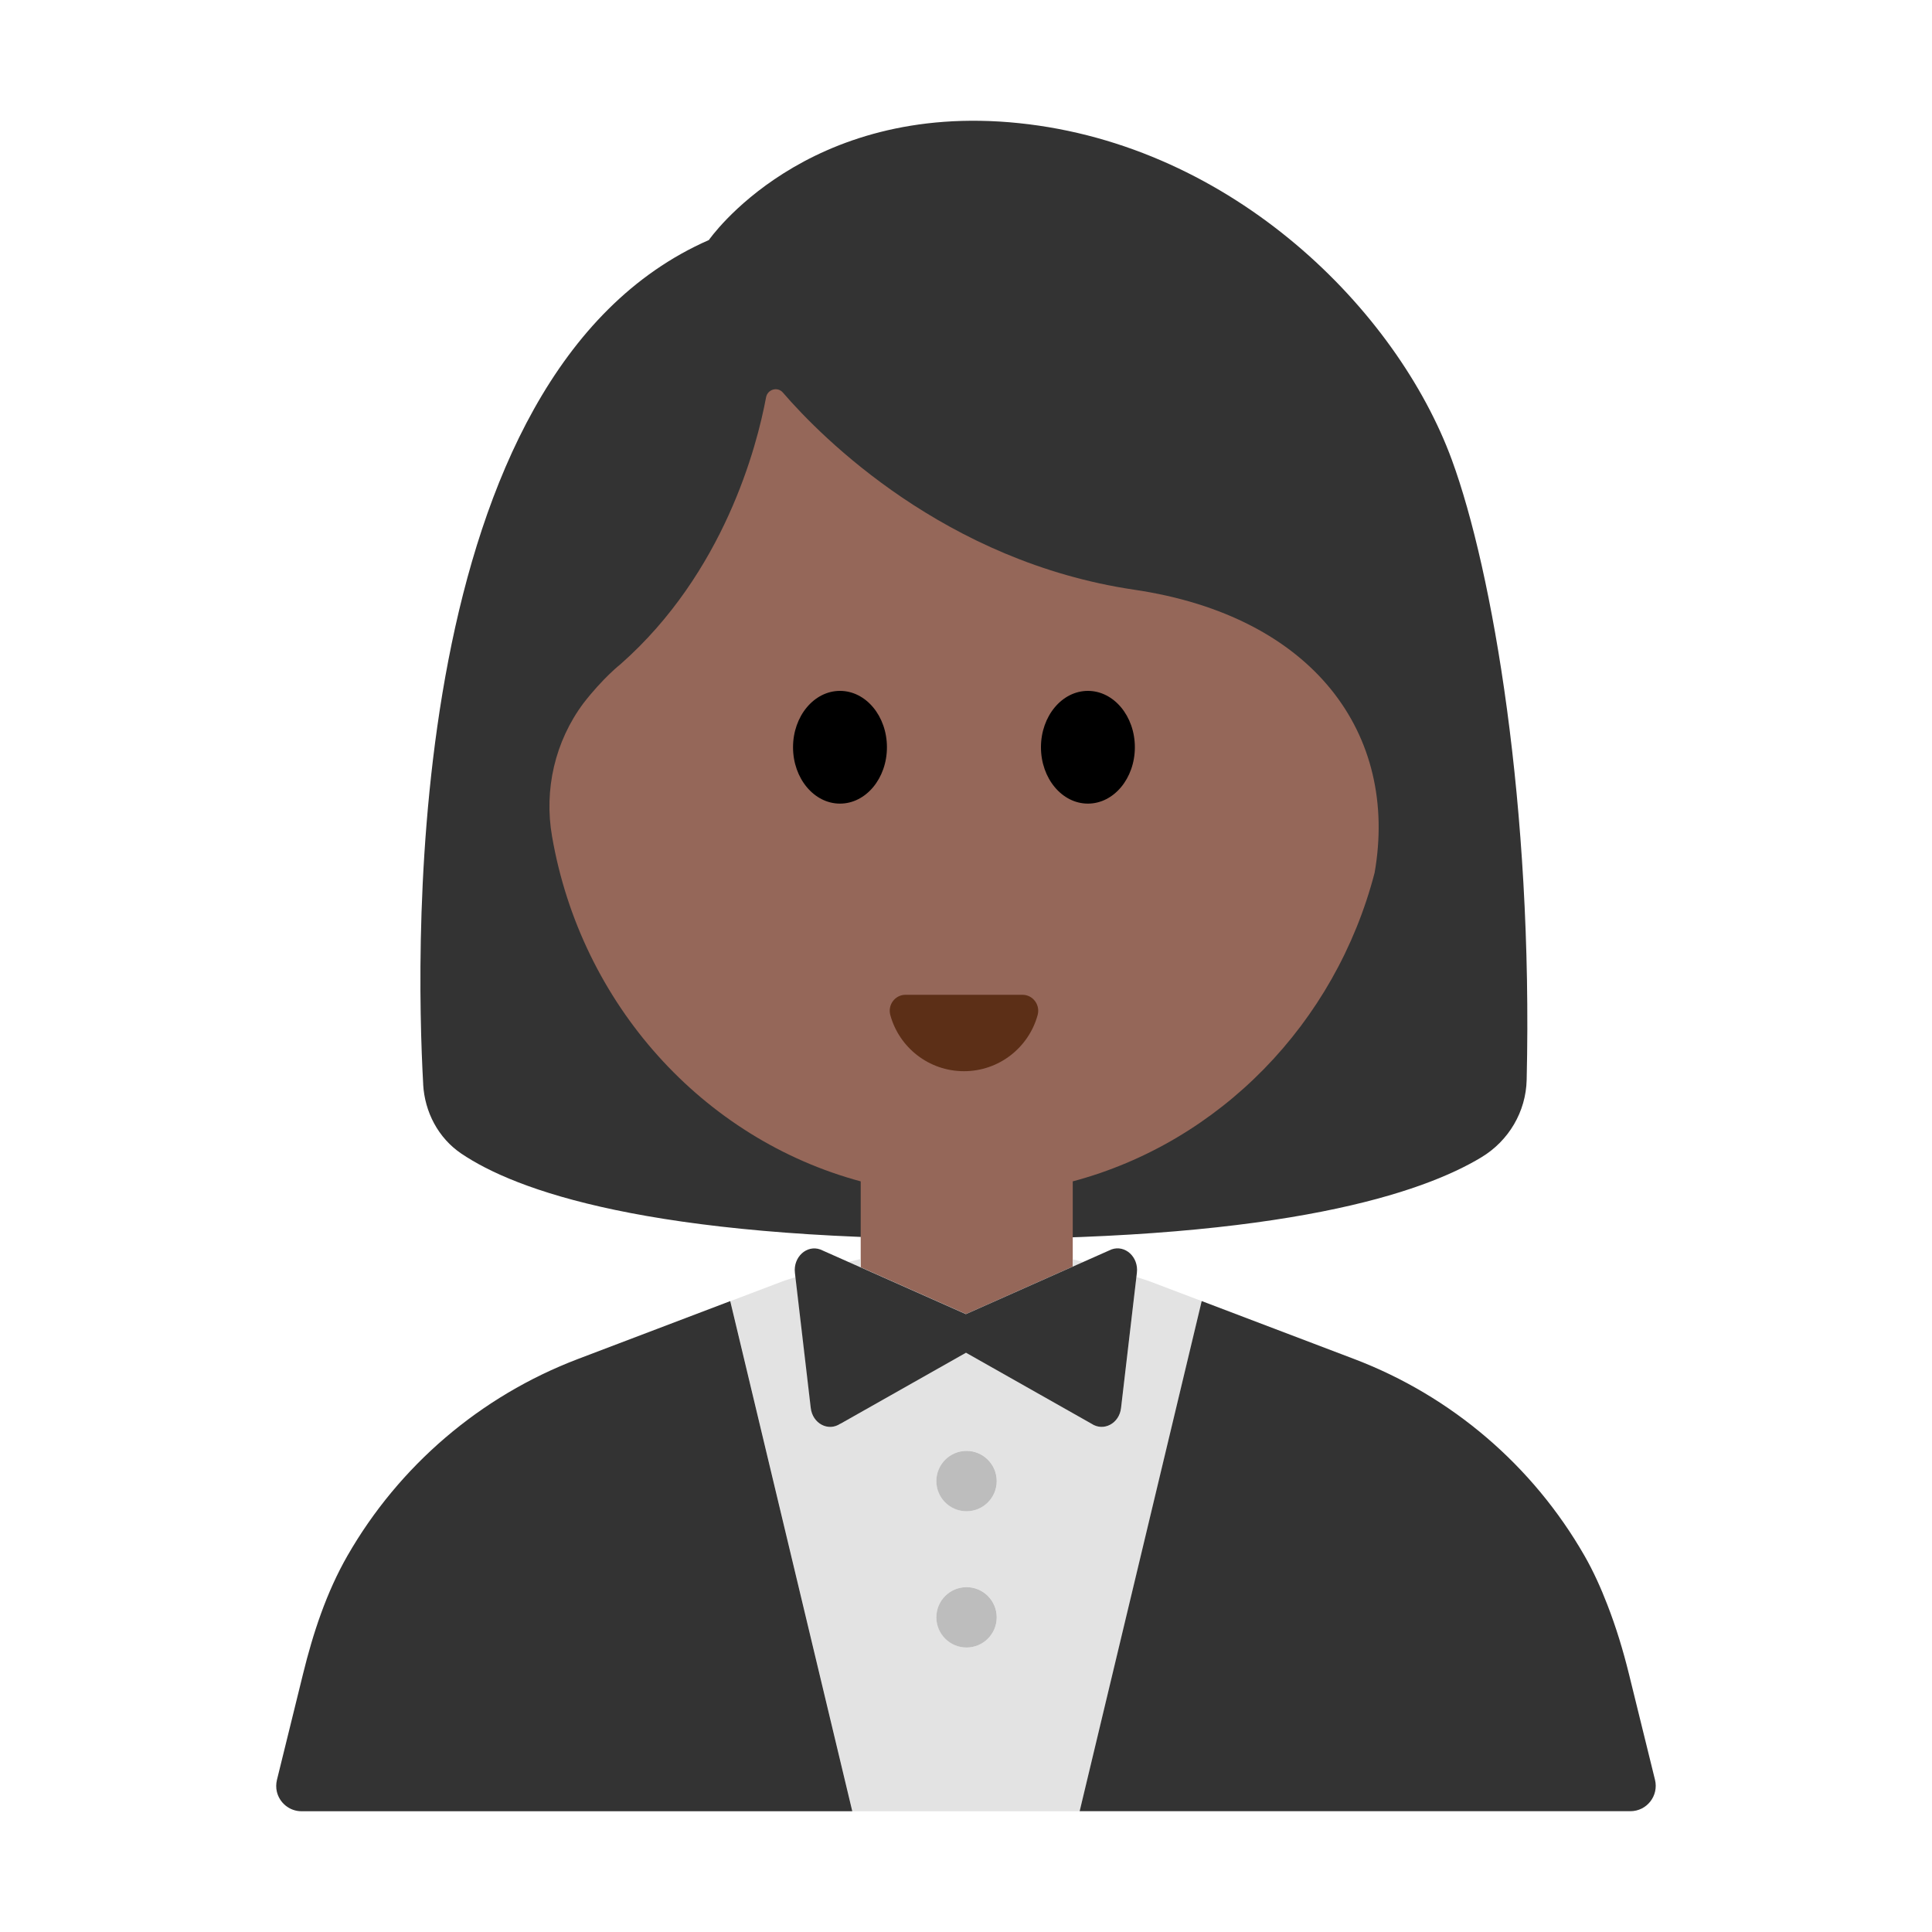 <?xml version="1.0" encoding="UTF-8"?><svg id="Layer_1" xmlns="http://www.w3.org/2000/svg" viewBox="0 0 40 40"><g><path d="m8.762,22.452c-.161-2.887-.421-14.706,5.914-17.482,0,0,1.988-2.881,6.424-2.42,4.436.461,7.824,3.878,8.959,6.971.845,2.304,1.682,7.183,1.549,12.836-.015.659-.371,1.261-.935,1.602-1.227.743-4.065,1.694-10.553,1.694-6.709,0-9.455-1.016-10.569-1.769-.477-.323-.757-.858-.79-1.433Z" fill="#333"/><path d="m22.208,26.226v-.154s.001,0,.002,0v-1.613c3.04-.81,5.44-3.27,6.25-6.39.5-2.86-1.25-5.31-4.98-5.86-3.91-.58-6.46-3.14-7.27-4.08-.11-.13-.32-.07-.35.1-.19,1.02-.87,3.63-3.01,5.52,0,0-.36.28-.77.81-.59.79-.82,1.79-.65,2.76.6,3.47,3.12,6.26,6.39,7.14v1.778l2.18.969,2.208-.982Z" fill="#956759"/><g><ellipse cx="17.391" cy="15.471" rx=".972" ry="1.167"/><ellipse cx="22.524" cy="15.471" rx=".972" ry="1.167"/></g><path d="m21.168,20.596c.218,0,.373.209.315.42-.184.67-.797,1.162-1.525,1.162s-1.342-.492-1.525-1.162c-.058-.21.097-.42.315-.42h2.421Z" fill="#5c2f17"/></g><g><path d="m17.815,26.067c-.082.017-.164.041-.246.06l.246.109v-.169Z" fill="#e3e3e3"/><path d="m22.354,37.5l2.527-10.562-1.062-.403c-.096-.036-.194-.063-.29-.096l-.318,2.713c-.038.32-.361.493-.611.325l-2.599-1.47-2.599,1.47c-.25.167-.574-.005-.611-.325l-.318-2.712c-.096.033-.194.059-.29.096l-1.061.403,2.527,10.562H6.244c-.256,0-.46-.18-.513-.409.052.23.257.409.513.409h27.511c.17,0,.318-.08.413-.201-.095.121-.243.201-.413.201h-11.402Zm-2.342-3.391c-.345,0-.625-.28-.625-.625s.28-.625.625-.625.625.28.625.625-.28.625-.625.625Zm0-2.821c-.345,0-.625-.28-.625-.625s.28-.625.625-.625.625.28.625.625-.28.625-.625.625Z" fill="#e3e3e3"/><path d="m22.208,26.226l.223-.099c-.074-.017-.147-.039-.221-.054,0,0-.001,0-.002,0v.154Z" fill="#e3e3e3"/><path d="m17.401,29.477l2.599-1.47,2.599,1.47c.25.167.574-.005.611-.325l.318-2.713.01-.088c.038-.326-.243-.584-.526-.483l-.583.259-.223.099-2.208.982-2.18-.969-.005-.002-.246-.109-.583-.259c-.283-.101-.564.158-.526.483l.01.088.318,2.712c.038.32.361.493.611.325Z" fill="#333"/><path d="m6.244,37.5h11.402l-2.527-10.562h0l-3.152,1.198c-2.028.771-3.708,2.218-4.772,4.071-.436.76-.713,1.602-.922,2.454l-.539,2.189c-.02.083-.02.165-.003.241.052.229.257.409.513.409Z" fill="#333"/><path d="m34.265,36.849l-.539-2.189c-.12-.487-.266-.969-.448-1.437-.135-.349-.288-.691-.475-1.017-1.064-1.854-2.743-3.301-4.771-4.071l-3.152-1.198h0l-2.527,10.562h11.402c.17,0,.318-.08.413-.201.095-.121.137-.284.097-.449Z" fill="#333"/><path d="m20.011,30.039c-.345,0-.625.28-.625.625s.28.625.625.625.625-.28.625-.625-.28-.625-.625-.625Z" fill="#bdbdbd"/><path d="m20.011,32.86c-.345,0-.625.28-.625.625s.28.625.625.625.625-.28.625-.625-.28-.625-.625-.625Z" fill="#bdbdbd"/></g><rect x="0" y="0" width="40" height="40" fill="none"/></svg>